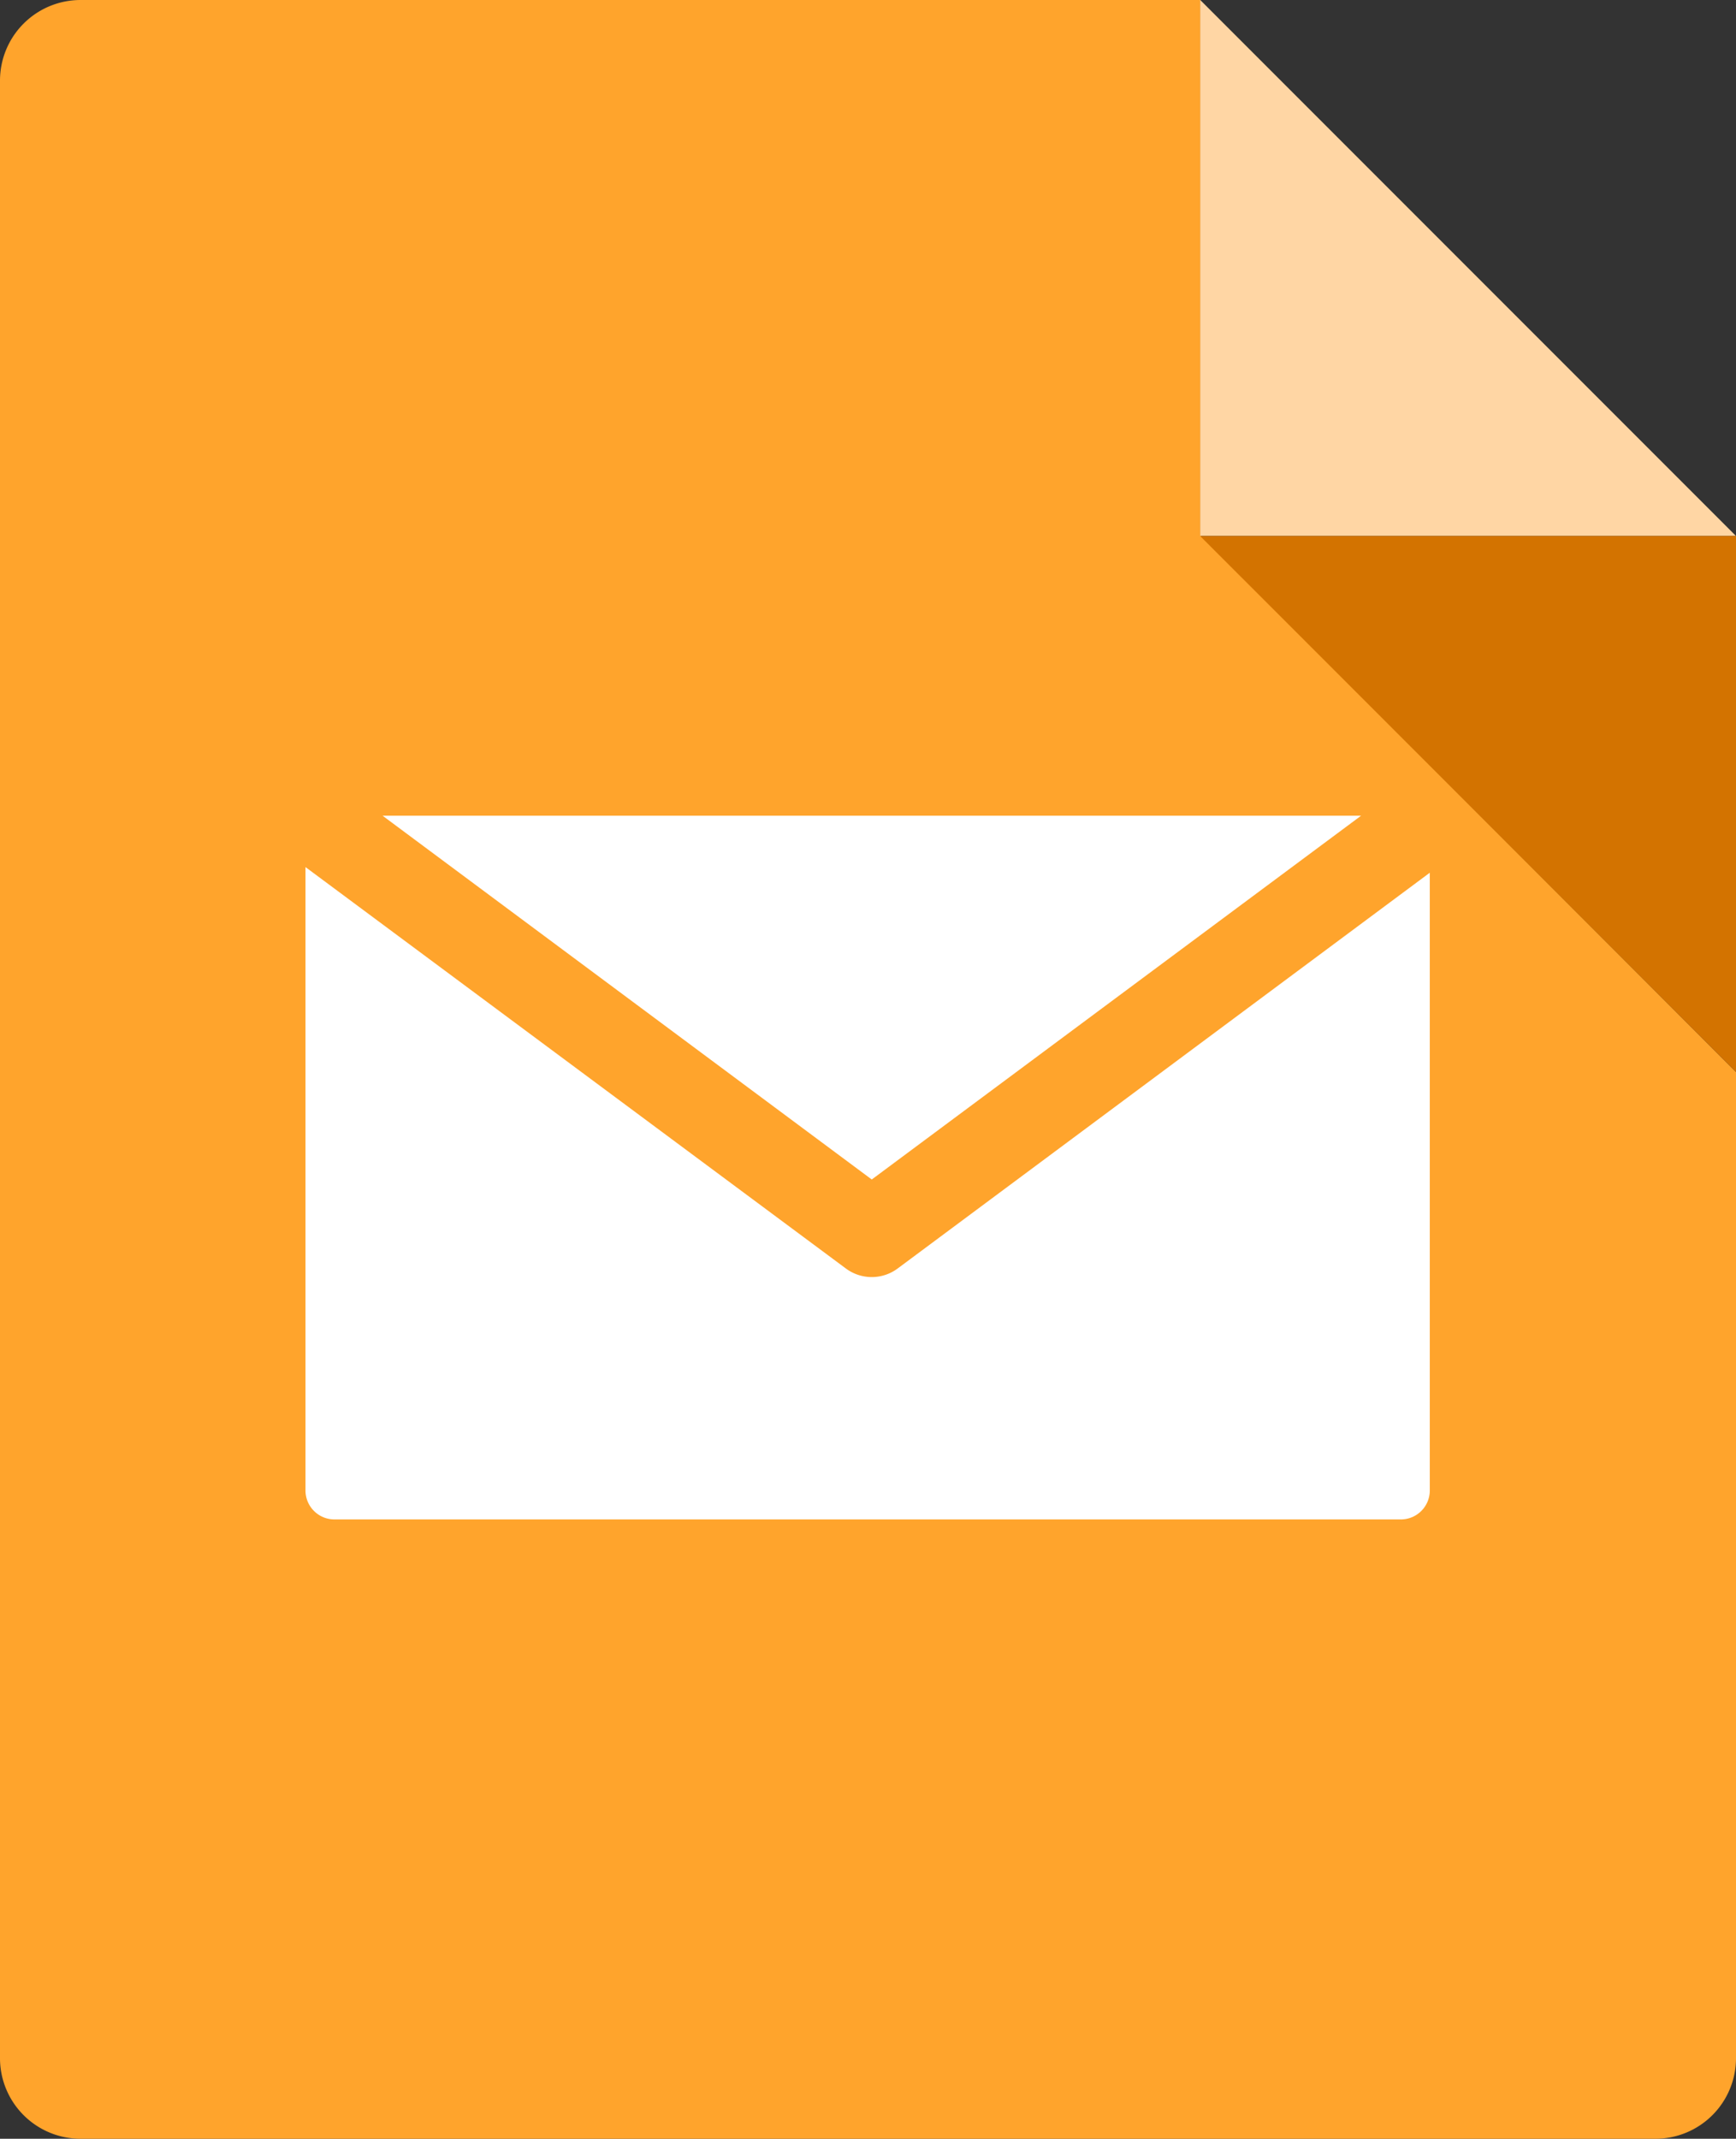 <svg id="Layer_1" data-name="Layer 1" xmlns="http://www.w3.org/2000/svg" viewBox="0 0 120.02 147.8"><rect x="0" y="0" width="120.02" height="147.8" fill="#333333" stroke="none"/><defs><style>.cls-1{fill:#ffa42c;}.cls-2{fill:#ffd6a4;}.cls-3{fill:#d37300;}.cls-4{fill:#fff;}</style></defs><title>vectorstock_1440391 [Convertito]</title><path class="cls-1" d="M83,37V0H5.56A5.57,5.57,0,0,0,0,5.56V142.24a5.57,5.57,0,0,0,5.56,5.56h108.9a5.57,5.57,0,0,0,5.56-5.56V74.08L83,37Z"/><polygon class="cls-2" points="120.02 37.04 82.98 0 82.98 37.04 120.02 37.04"/><polygon class="cls-3" points="82.98 37.04 82.97 37.04 120.02 74.08 120.02 37.04 82.98 37.04"/><polygon class="cls-4" points="94.1 56.37 60.27 81.51 26.45 56.37 94.1 56.37"/><path class="cls-4" d="M96.89,105H23.12a2,2,0,0,1-2-2V59.92L58.48,87.66a3,3,0,0,0,3.58,0L98.85,60.31V103A2,2,0,0,1,96.89,105Z"/></svg>